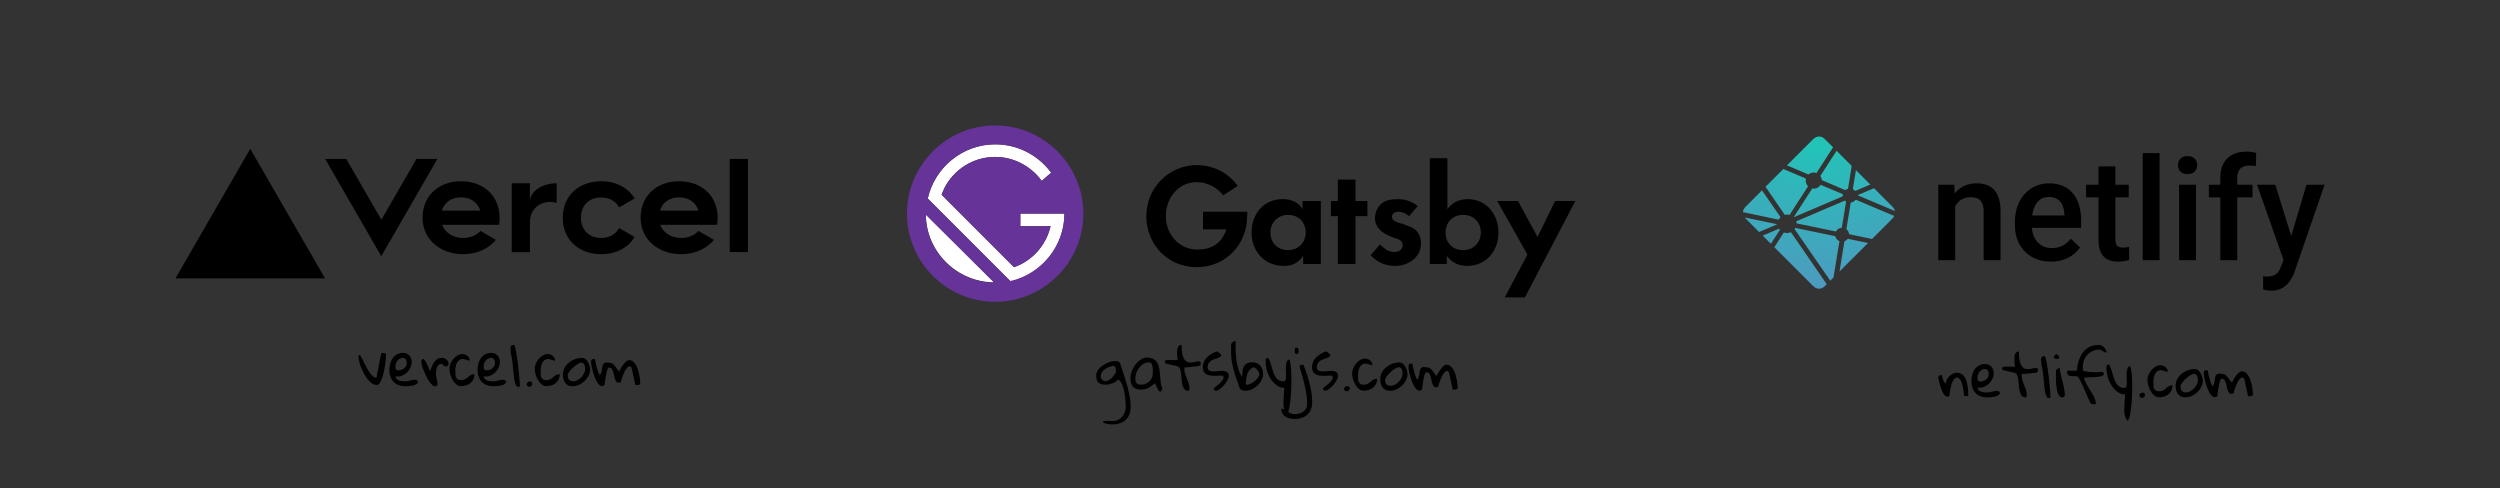<svg fill="currentColor" viewBox="0 0 2048 400" xmlns="http://www.w3.org/2000/svg" xml:space="preserve" style="fill-rule:evenodd;clip-rule:evenodd;stroke-linejoin:round;stroke-miterlimit:2"><rect x="0" y="0" width="2048" height="400" fill="#333333" stroke="none"/><path d="M293.656 291.871c.219-.75.477-1.094.774-1.031.297.062.664.421 1.101 1.078.438.656.93 1.531 1.477 2.625a731.224 731.224 0 0 1 1.758 3.539 85.028 85.028 0 0 0 2.039 3.867 35.737 35.737 0 0 0 2.297 3.609c.796 1.094 1.64 2 2.531 2.719.89.719 1.805 1.141 2.742 1.266l3.75-19.407c.063-.531.305-.835.727-.914a6.816 6.816 0 0 1 1.242-.117c1.406 0 2.109.656 2.109 1.969 0 .687-.062 1.781-.187 3.281a69.163 69.163 0 0 1-.61 4.946c-.281 1.796-.625 3.64-1.031 5.531-.406 1.89-.891 3.617-1.453 5.179-.563 1.563-1.211 2.844-1.945 3.844-.735 1-1.539 1.5-2.414 1.5-1.282 0-2.547-.429-3.797-1.289-1.25-.859-2.43-1.984-3.539-3.375a30.716 30.716 0 0 1-3.047-4.664 46.465 46.465 0 0 1-2.391-5.18 37.834 37.834 0 0 1-1.57-4.992c-.375-1.594-.563-2.922-.563-3.984ZM319.016 303.261c0-1.687.203-3.375.609-5.062.406-1.688 1.055-3.203 1.945-4.547a10.573 10.573 0 0 1 3.469-3.281c1.422-.844 3.149-1.266 5.18-1.266 1.156 0 2.172.211 3.047.633a6.741 6.741 0 0 1 2.203 1.664 6.868 6.868 0 0 1 1.336 2.414c.297.922.445 1.883.445 2.883 0 1.594-.367 3.141-1.102 4.641a13.32 13.32 0 0 1-2.953 3.961c-1.234 1.14-2.648 2-4.242 2.578a9.097 9.097 0 0 1-4.875.398c.031.906.336 1.633.914 2.18a5.704 5.704 0 0 0 2.086 1.242c.813.281 1.656.461 2.531.539.875.078 1.657.117 2.344.117.719 0 1.391-.062 2.016-.187s1.25-.266 1.875-.422a37.604 37.604 0 0 1 1.898-.422c.641-.125 1.32-.188 2.039-.188.281 0 .563.016.844.047.281.032.547.102.797.211.25.11.453.282.609.516.156.234.235.523.235.867 0 .594-.219 1.086-.657 1.477-.437.39-.992.726-1.664 1.007-.672.282-1.414.493-2.226.633-.813.141-1.602.25-2.367.328-.766.079-1.469.125-2.11.141a61.62 61.62 0 0 1-1.43.023c-2 0-3.796-.32-5.39-.96-1.594-.641-2.938-1.532-4.031-2.672-1.094-1.141-1.93-2.516-2.508-4.125-.578-1.61-.867-3.399-.867-5.368Zm4.968-3.046c0 1.093.149 1.89.446 2.39.297.5 1.023.75 2.179.75.813 0 1.61-.148 2.391-.445a7.499 7.499 0 0 0 2.133-1.242 6.083 6.083 0 0 0 1.523-1.875c.375-.719.563-1.5.563-2.344 0-.469-.039-.953-.117-1.453a3.872 3.872 0 0 0-.493-1.383 3.19 3.19 0 0 0-.961-1.031c-.39-.266-.898-.399-1.523-.399-.938 0-1.789.211-2.555.633a6.376 6.376 0 0 0-1.945 1.641 7.476 7.476 0 0 0-1.219 2.25 7.759 7.759 0 0 0-.422 2.508ZM345.172 296.605c0-.281.015-.57.047-.867.031-.297.093-.562.187-.797.094-.234.242-.43.446-.586.203-.156.492-.234.867-.234.312 0 .664.242 1.054.726.391.485.789 1.094 1.196 1.829.406.734.804 1.539 1.195 2.414.391.875.734 1.679 1.031 2.414.297.734.539 1.367.727 1.898.187.531.297.813.328.844.406-1.094.859-2.281 1.359-3.563a19.013 19.013 0 0 1 1.852-3.586 10.915 10.915 0 0 1 2.625-2.789c1.016-.75 2.258-1.125 3.726-1.125.75 0 1.461.118 2.133.352a5.328 5.328 0 0 1 1.782 1.031 5.28 5.28 0 0 1 1.242 1.617c.312.625.469 1.344.469 2.157 0 .687-.274 1.171-.821 1.453-.547.281-1.164.422-1.851.422h-.469l-2.016-2.016c-.062 0-.109-.016-.14-.047a.532.532 0 0 1-.164-.023.51.51 0 0 0-.164-.024c-1.094 0-1.946.305-2.555.914-.61.61-1.07 1.36-1.383 2.25a11.088 11.088 0 0 0-.586 2.813 34.353 34.353 0 0 0-.117 2.695c0 .625.062 1.258.187 1.899.125.64.266 1.265.422 1.875.156.609.297 1.234.422 1.875.125.64.188 1.304.188 1.992 0 1.312-.704 1.968-2.11 1.968-.781 0-1.594-.414-2.437-1.242-.844-.828-1.68-1.883-2.508-3.164a39.782 39.782 0 0 1-2.367-4.242 57.968 57.968 0 0 1-1.969-4.523 43.973 43.973 0 0 1-1.336-3.985c-.328-1.187-.492-2.062-.492-2.625ZM368.188 302.183c0-1.312.289-2.687.867-4.125a14.724 14.724 0 0 1 2.32-3.914 13.575 13.575 0 0 1 3.352-2.929c1.265-.782 2.601-1.172 4.007-1.172.719 0 1.438.125 2.157.375.718.25 1.367.609 1.945 1.078a5.637 5.637 0 0 1 1.406 1.687c.36.657.539 1.391.539 2.203-.562 0-1.07-.062-1.523-.187a13.323 13.323 0 0 1-1.336-.445 15.83 15.83 0 0 0-1.289-.446 4.853 4.853 0 0 0-1.383-.187c-1.281 0-2.32.32-3.117.961a6.903 6.903 0 0 0-1.899 2.414 11.002 11.002 0 0 0-.961 3.117 20.52 20.52 0 0 0-.257 3.117c0 .156.007.453.023.891l.094 2.765c.015.438.039.735.07.891.344.75.68 1.328 1.008 1.734.328.407.68.711 1.055.915.375.203.781.328 1.218.375.438.046.954.07 1.547.07.813 0 1.524-.125 2.133-.375a10.41 10.41 0 0 0 1.711-.891 11.957 11.957 0 0 0 1.5-1.148c.469-.422.961-.813 1.477-1.172a7.93 7.93 0 0 1 1.687-.891c.609-.234 1.305-.351 2.086-.351 0 1.531-.273 2.89-.82 4.078a8.842 8.842 0 0 1-2.297 3.047c-.985.843-2.141 1.492-3.469 1.945-1.328.453-2.773.68-4.336.68-1.469 0-2.789-.5-3.961-1.5-1.172-1-2.172-2.227-3-3.68a19.531 19.531 0 0 1-1.898-4.617c-.438-1.625-.656-3.063-.656-4.313ZM391.25 303.261c0-1.687.203-3.375.609-5.062.407-1.688 1.055-3.203 1.946-4.547a10.57 10.57 0 0 1 3.468-3.281c1.422-.844 3.149-1.266 5.18-1.266 1.156 0 2.172.211 3.047.633a6.741 6.741 0 0 1 2.203 1.664 6.868 6.868 0 0 1 1.336 2.414c.297.922.445 1.883.445 2.883 0 1.594-.367 3.141-1.101 4.641a13.353 13.353 0 0 1-2.953 3.961c-1.235 1.14-2.649 2-4.243 2.578a9.095 9.095 0 0 1-4.875.398c.032.906.336 1.633.915 2.18a5.7 5.7 0 0 0 2.085 1.242c.813.281 1.657.461 2.532.539.875.078 1.656.117 2.343.117.719 0 1.391-.062 2.016-.187s1.25-.266 1.875-.422a37.4 37.4 0 0 1 1.899-.422c.64-.125 1.32-.188 2.039-.188.281 0 .562.016.843.047.282.032.547.102.797.211.25.11.453.282.61.516.156.234.234.523.234.867 0 .594-.219 1.086-.656 1.477-.438.39-.992.726-1.664 1.007-.672.282-1.414.493-2.227.633-.812.141-1.601.25-2.367.328a27.3 27.3 0 0 1-2.109.141c-.641.016-1.118.023-1.43.023-2 0-3.797-.32-5.391-.96-1.594-.641-2.937-1.532-4.031-2.672-1.094-1.141-1.93-2.516-2.508-4.125-.578-1.61-.867-3.399-.867-5.368Zm4.969-3.046c0 1.093.148 1.89.445 2.39.297.5 1.023.75 2.18.75.812 0 1.609-.148 2.39-.445a7.472 7.472 0 0 0 2.133-1.242 6.072 6.072 0 0 0 1.524-1.875c.375-.719.562-1.5.562-2.344 0-.469-.039-.953-.117-1.453a3.852 3.852 0 0 0-.492-1.383 3.2 3.2 0 0 0-.961-1.031c-.391-.266-.899-.399-1.524-.399-.937 0-1.789.211-2.554.633a6.38 6.38 0 0 0-1.946 1.641 7.474 7.474 0 0 0-1.218 2.25 7.732 7.732 0 0 0-.422 2.508ZM418.531 289.761c0-.906-.062-1.789-.187-2.648-.125-.859-.156-1.625-.094-2.297.063-.672.305-1.211.727-1.617.421-.406 1.195-.609 2.32-.609.344.718.68 1.812 1.008 3.281.328 1.469.648 3.156.961 5.062.312 1.907.609 3.977.89 6.211.282 2.235.539 4.477.774 6.727.234 2.25.437 4.461.609 6.633.172 2.172.305 4.148.399 5.929-1.032.688-1.86.735-2.485.141-.625-.594-1.14-1.602-1.547-3.023-.406-1.422-.718-3.157-.937-5.204-.219-2.046-.43-4.171-.633-6.375a167.55 167.55 0 0 0-.727-6.515c-.281-2.141-.64-4.039-1.078-5.696ZM433.953 312.496c1.406 0 2.109.734 2.109 2.203-.343.906-.781 1.508-1.312 1.805-.531.297-1.023.406-1.477.328-.453-.078-.859-.305-1.218-.68-.36-.375-.555-.797-.586-1.266-.031-.468.14-.929.515-1.382.375-.453 1.032-.789 1.969-1.008ZM438.078 302.183c0-1.312.289-2.687.867-4.125a14.727 14.727 0 0 1 2.321-3.914 13.57 13.57 0 0 1 3.351-2.929c1.266-.782 2.602-1.172 4.008-1.172.719 0 1.437.125 2.156.375.719.25 1.367.609 1.946 1.078a5.652 5.652 0 0 1 1.406 1.687c.359.657.539 1.391.539 2.203-.563 0-1.07-.062-1.524-.187a13.408 13.408 0 0 1-1.336-.445 15.699 15.699 0 0 0-1.289-.446 4.841 4.841 0 0 0-1.382-.187c-1.282 0-2.321.32-3.118.961a6.912 6.912 0 0 0-1.898 2.414 10.97 10.97 0 0 0-.961 3.117 20.4 20.4 0 0 0-.258 3.117c0 .156.008.453.024.891l.093 2.765c.016.438.039.735.071.891.343.75.679 1.328 1.008 1.734.328.407.679.711 1.054.915.375.203.781.328 1.219.375.437.046.953.07 1.547.07.812 0 1.523-.125 2.133-.375a10.45 10.45 0 0 0 1.711-.891 11.957 11.957 0 0 0 1.5-1.148c.468-.422.961-.813 1.476-1.172a7.937 7.937 0 0 1 1.688-.891c.609-.234 1.304-.351 2.086-.351 0 1.531-.274 2.89-.821 4.078a8.83 8.83 0 0 1-2.297 3.047c-.984.843-2.14 1.492-3.468 1.945-1.328.453-2.774.68-4.336.68-1.469 0-2.789-.5-3.961-1.5-1.172-1-2.172-2.227-3-3.68a19.576 19.576 0 0 1-1.899-4.617c-.437-1.625-.656-3.063-.656-4.313ZM461.141 306.777c0-1.937.453-3.742 1.359-5.414a14.226 14.226 0 0 1 3.586-4.312 17.544 17.544 0 0 1 5.016-2.836 16.163 16.163 0 0 1 5.648-1.032c1.062 0 2.008.344 2.836 1.032a9.078 9.078 0 0 1 2.086 2.507c.562.985.992 2.024 1.289 3.118.297 1.093.445 2.046.445 2.859 0 1.75-.422 3.445-1.265 5.086a15.98 15.98 0 0 1-3.282 4.359 17 17 0 0 1-4.547 3.071c-1.687.781-3.375 1.171-5.062 1.171-1.5 0-2.766-.257-3.797-.773-1.031-.516-1.859-1.203-2.484-2.062-.625-.86-1.086-1.875-1.383-3.047a15.122 15.122 0 0 1-.445-3.727Zm3.984.469c0 .812.07 1.523.211 2.133a3.78 3.78 0 0 0 .75 1.57c.359.437.836.773 1.43 1.008.593.234 1.328.351 2.203.351 1.156 0 2.312-.32 3.468-.961a12.634 12.634 0 0 0 3.118-2.437 12.664 12.664 0 0 0 2.226-3.258c.563-1.187.844-2.344.844-3.469 0-.5-.047-1.047-.141-1.64a6.672 6.672 0 0 0-.468-1.641 3.45 3.45 0 0 0-.938-1.266c-.406-.343-.922-.515-1.547-.515-.562 0-1.226.187-1.992.562-.766.375-1.562.86-2.391 1.453a23.842 23.842 0 0 0-2.437 2.016 32.54 32.54 0 0 0-2.18 2.25c-.656.75-1.179 1.469-1.57 2.156-.391.688-.586 1.25-.586 1.688ZM484.203 296.605c0-.781.133-1.39.399-1.828.265-.437.835-.656 1.71-.656l1.032.047c.219.968.445 2.023.679 3.164.235 1.14.508 2.289.821 3.445a51.094 51.094 0 0 0 1.054 3.422 15.272 15.272 0 0 0 1.43 3.047 5.272 5.272 0 0 0 1.219-2.11c.25-.812.437-1.632.562-2.46a292.5 292.5 0 0 0 .352-2.391c.109-.766.336-1.422.68-1.969.343-.547.851-.945 1.523-1.195.672-.25 1.602-.25 2.789 0 1.313 0 2.36.242 3.141.726a7.835 7.835 0 0 1 2.039 1.829c.578.734 1.14 1.515 1.687 2.343a9.362 9.362 0 0 0 2.086 2.227l.703-1.524c.282-.609.633-1.25 1.055-1.921.422-.672.875-1.344 1.359-2.016.485-.672.993-1.281 1.524-1.828a9.23 9.23 0 0 1 1.641-1.36c.562-.359 1.109-.539 1.64-.539 1.281 0 2.391.399 3.328 1.196.938.797 1.742 1.797 2.414 3 .672 1.203 1.227 2.547 1.664 4.031a41.246 41.246 0 0 1 1.032 4.289c.25 1.375.429 2.633.539 3.773.109 1.141.164 1.961.164 2.461 0 .407-.094.719-.281.938a1.734 1.734 0 0 1-.704.492c-.281.109-.586.18-.914.211a9.754 9.754 0 0 1-.914.047c-.062 0-.156-.008-.281-.024a5.677 5.677 0 0 1-.422-.07 14.786 14.786 0 0 1-.515-.141l-3.047-14.015c0-.094-.125-.274-.375-.539-.25-.266-.438-.43-.563-.492a.521.521 0 0 1-.234-.047.32.32 0 0 1-.141-.024.214.214 0 0 0-.094-.023c-.656 0-1.273.265-1.851.797-.578.531-1.117 1.203-1.617 2.015-.5.813-.969 1.719-1.407 2.719-.437 1-.828 1.992-1.171 2.977-.344.984-.649 1.89-.915 2.718a65.072 65.072 0 0 1-.632 1.899c-.125.062-.375.117-.75.164a7.52 7.52 0 0 1-.75.07c-.875 0-1.547-.304-2.016-.914-.469-.609-.852-1.367-1.148-2.273a23.63 23.63 0 0 1-.75-2.977 23.918 23.918 0 0 0-.75-2.976c-.297-.907-.704-1.664-1.219-2.274-.516-.609-1.242-.914-2.18-.914-.344 0-.672.344-.984 1.031-.313.688-.594 1.555-.844 2.602a63.68 63.68 0 0 0-.703 3.375 72.816 72.816 0 0 0-.539 3.375 58.92 58.92 0 0 0-.305 2.648 422.24 422.24 0 0 1-.094 1.078c-.062.094-.187.196-.375.305-.187.11-.382.227-.586.352a2.672 2.672 0 0 1-.609.281 1.746 1.746 0 0 1-.445.094c-.875 0-1.719-.399-2.531-1.196-.813-.796-1.555-1.828-2.227-3.093a31.629 31.629 0 0 1-1.828-4.196 50.544 50.544 0 0 1-1.383-4.5 51.013 51.013 0 0 1-.867-3.984c-.203-1.188-.305-2.094-.305-2.719ZM377.686 148.501c-18.291 0-31.501 11.96-31.501 29.86s14.851 29.86 33.142 29.86c11.1 0 20.793-4.378 26.89-11.725l-12.663-7.348c-3.361 3.674-8.442 5.784-14.148 5.784-7.973 0-14.696-4.142-17.197-10.787h46.509c.391-1.875.547-3.752.547-5.784-.078-17.978-13.21-29.86-31.579-29.86Zm-15.712 23.998c2.111-6.644 7.739-10.787 15.712-10.787s13.601 4.143 15.711 10.787h-31.423Zm194.323-23.998c-18.291 0-31.501 11.96-31.501 29.86s14.851 29.86 33.142 29.86c11.1 0 20.793-4.378 26.89-11.725l-12.663-7.348c-3.362 3.674-8.442 5.784-14.149 5.784-7.973 0-14.695-4.142-17.196-10.787h46.509c.391-1.875.547-3.752.547-5.784 0-17.978-13.21-29.86-31.579-29.86Zm-15.634 23.998c2.111-6.644 7.739-10.787 15.712-10.787s13.601 4.143 15.711 10.787h-31.423Zm-64.722 5.862c0 9.927 6.488 16.572 16.572 16.572 6.8 0 11.959-3.127 14.617-8.13l12.741 7.348c-5.237 8.754-15.164 14.07-27.358 14.07-18.369 0-31.501-11.96-31.501-29.86s13.21-29.859 31.501-29.859c12.194 0 22.043 5.315 27.358 14.07l-12.741 7.347c-2.658-5.081-7.739-8.129-14.617-8.129-10.084-.078-16.572 6.566-16.572 16.571Zm136.792-48.151v76.291h-14.93v-76.29h14.93Zm-407.717-8.286 61.282 106.15H143.733l61.283-106.15Zm153.285 8.286-45.962 79.651-45.962-79.652h17.274l28.766 49.793 28.765-49.793h17.119Zm97.708 19.933v16.102c-1.642-.469-3.439-.781-5.315-.781-9.615 0-16.572 6.644-16.572 16.571v24.544h-14.93v-56.436h14.93v15.243c0-8.442 9.771-15.243 21.887-15.243Z" style="fill-rule:nonzero"/><g><path d="M911.037 344.984c1.75 0 3.314-.321 4.689-.962a10.25 10.25 0 0 0 3.494-2.626 12.123 12.123 0 0 0 2.204-3.798 12.9 12.9 0 0 0 .774-4.432c0-.781-.04-1.813-.118-3.095a98.177 98.177 0 0 0-.351-4.173 55.611 55.611 0 0 0-.68-4.596 39.266 39.266 0 0 0-1.102-4.432c-.438-1.391-.977-2.61-1.618-3.657-.641-1.048-1.384-1.79-2.228-2.228a41.175 41.175 0 0 1-2.391 1.712c-.782.516-1.595.946-2.439 1.289a16.48 16.48 0 0 1-2.626.821c-.907.203-1.876.305-2.907.305-1.345 0-2.494-.125-3.447-.375-.954-.25-1.751-.672-2.392-1.266s-1.117-1.376-1.43-2.345c-.313-.969-.469-2.189-.469-3.658 0-1.032.25-2.04.75-3.025a11.509 11.509 0 0 1 1.993-2.766 18.265 18.265 0 0 1 2.814-2.369 24.037 24.037 0 0 1 3.236-1.875 18.341 18.341 0 0 1 3.282-1.22c1.079-.281 2.04-.422 2.884-.422.813 0 1.485.024 2.017.071.531.047.985.172 1.36.375.375.203.695.516.961.938.266.422.524.992.774 1.711a236.507 236.507 0 0 0 2.485 7.879 201.873 201.873 0 0 1 2.673 8.675c.844 2.97 1.556 5.964 2.134 8.98.578 3.017.867 5.933.867 8.746 0 2.501-.351 4.619-1.055 6.354-.703 1.736-1.625 3.158-2.766 4.268a12.11 12.11 0 0 1-3.893 2.556 16.68 16.68 0 0 1-4.384 1.149c-1.47.171-2.892.211-4.268.117-1.375-.094-2.563-.274-3.564-.54-1-.265-1.758-.57-2.274-.914-.516-.344-.641-.633-.375-.867.266-.235.977-.399 2.133-.493 1.157-.094 2.908-.031 5.253.188Zm.656-45.253c-2.313.5-4.181 1.195-5.604 2.086-1.422.891-2.485 1.845-3.189 2.861-.703 1.016-1.086 2.032-1.148 3.048-.063 1.016.125 1.884.562 2.603.438.719 1.071 1.258 1.9 1.618.828.359 1.774.375 2.837.046 1.063-.328 2.196-1.039 3.399-2.133 1.204-1.094 2.416-2.72 3.635-4.877 0-.532.008-1.11.023-1.735a6.553 6.553 0 0 0-.164-1.712 2.67 2.67 0 0 0-.703-1.29c-.344-.344-.86-.515-1.548-.515ZM946.254 313.986a94.682 94.682 0 0 0-3.071 2.181 20.47 20.47 0 0 1-2.509 1.618c-.813.438-1.68.766-2.603.985-.922.219-2.055.328-3.4.328-2.907 0-5.064-.774-6.471-2.321-1.407-1.548-2.11-3.854-2.11-6.917 0-1.188.156-2.423.469-3.705a19.326 19.326 0 0 1 1.383-3.822 22.44 22.44 0 0 1 2.181-3.611 16.954 16.954 0 0 1 2.86-3.024 14.028 14.028 0 0 1 3.4-2.087 9.6 9.6 0 0 1 3.822-.774c2.251.219 4.017.774 5.299 1.665a8.555 8.555 0 0 1 2.908 3.423c.656 1.391 1.109 2.939 1.36 4.643.25 1.703.445 3.462.586 5.275.14 1.814.32 3.627.539 5.44.219 1.813.672 3.486 1.36 5.018-.407 1.031-.789 1.758-1.149 2.18-.36.422-.758.493-1.196.211-.437-.281-.946-.969-1.524-2.063-.578-1.094-1.289-2.642-2.134-4.643Zm-16.178-4.032c0 1.782.336 3.087 1.008 3.915.672.829 1.868 1.243 3.587 1.243 1.282 0 2.509-.227 3.682-.68a9.71 9.71 0 0 0 3.071-1.876 9.11 9.11 0 0 0 2.111-2.884c.531-1.125.797-2.376.797-3.751 0-.563.015-1.353.047-2.369a16.343 16.343 0 0 0-.188-3.024c-.156-1.001-.453-1.868-.891-2.603-.438-.735-1.094-1.102-1.969-1.102a8.56 8.56 0 0 0-4.502 1.243 12.965 12.965 0 0 0-3.564 3.165 15.416 15.416 0 0 0-2.345 4.244c-.563 1.548-.844 3.04-.844 4.479ZM954.18 296.401c0-.094.015-.172.046-.234 0-.063.016-.141.047-.235.125-.156.313-.359.563-.61.25-.25.407-.375.469-.375h9.426c0-.344-.047-.891-.141-1.641-.094-.75-.18-1.579-.258-2.485a24.237 24.237 0 0 1-.07-2.838c.031-.984.164-1.875.399-2.673.234-.797.609-1.453 1.125-1.969s1.243-.774 2.181-.774c0 3.158.218 5.69.656 7.597.438 1.907 1.024 3.376 1.759 4.408.734 1.032 1.571 1.704 2.508 2.017.938.312 1.9.445 2.885.398a13.709 13.709 0 0 0 2.884-.445c.937-.25 1.774-.422 2.508-.516.735-.094 1.321-.024 1.759.211.438.234.656.789.656 1.665 0 .656-.148 1.125-.445 1.406-.297.282-.868.501-1.712.657-.25.031-.664.086-1.242.164a41 41 0 0 1-1.947.211l-4.595.422c-.719.063-1.376.102-1.97.117-.594.016-1.031.024-1.313.024l-.094 1.547c0 1.376.219 2.712.657 4.01a72.387 72.387 0 0 0 1.43 3.869 75.417 75.417 0 0 1 1.43 3.845c.438 1.282.657 2.61.657 3.986 0 .25-.023.508-.07.774-.047.266-.141.5-.282.703-.14.203-.344.36-.609.469-.266.11-.633.086-1.102-.07-1.188-.313-2.072-.985-2.65-2.017-.578-1.031-1.008-2.258-1.289-3.681a33.373 33.373 0 0 1-.563-4.525 52.495 52.495 0 0 0-.446-4.479c-.203-1.391-.523-2.579-.961-3.564-.438-.984-1.141-1.586-2.11-1.805l-9.051-2.063c-.125 0-.313-.133-.563-.399-.25-.266-.406-.461-.469-.586a.529.529 0 0 1-.047-.235.656.656 0 0 1-.046-.281ZM994.368 317.926c.5-.344 1.102-.79 1.806-1.337a50.915 50.915 0 0 0 2.133-1.758 24.1 24.1 0 0 0 2.017-1.97c.625-.688 1.117-1.352 1.477-1.993.359-.641.539-1.243.539-1.805 0-.563-.281-1.032-.844-1.407-1 0-2.094.039-3.282.117a45.592 45.592 0 0 1-3.564.094 22.554 22.554 0 0 1-3.447-.305c-1.11-.188-2.103-.532-2.978-1.032s-1.571-1.211-2.087-2.133c-.516-.923-.774-2.103-.774-3.541 0-1.688.321-3.212.962-4.572a12.519 12.519 0 0 1 2.556-3.611 19.014 19.014 0 0 1 3.587-2.767 31.351 31.351 0 0 1 4.009-2.04c.813.219 1.564.61 2.251 1.173a10.07 10.07 0 0 1 1.782 1.875 2.765 2.765 0 0 1-1.289 1.595 12.06 12.06 0 0 1-2.204.985c-.829.281-1.696.578-2.603.891a9.81 9.81 0 0 0-2.462 1.242 6.565 6.565 0 0 0-1.852 2.017c-.5.828-.751 1.915-.751 3.259 0 1 .251 1.735.751 2.204.5.469 1.156.789 1.969.961.813.172 1.735.235 2.767.188a76.508 76.508 0 0 0 3.165-.211 43.822 43.822 0 0 1 3.166-.164c1.032-.016 1.954.109 2.767.375.812.266 1.461.695 1.946 1.289.484.594.727 1.47.727 2.627 0 .5-.165 1.141-.493 1.922a18.603 18.603 0 0 1-1.313 2.509 22.32 22.32 0 0 1-1.922 2.65 22.21 22.21 0 0 1-2.298 2.368 14.442 14.442 0 0 1-2.392 1.735c-.797.453-1.54.68-2.227.68-.657 0-1.087-.235-1.29-.704a3.513 3.513 0 0 1-.305-1.406ZM1015.56 318.019c-.969-2.813-1.883-5.447-2.743-7.901-.86-2.454-1.61-4.862-2.251-7.222a65.339 65.339 0 0 1-1.524-7.198c-.375-2.439-.563-5.049-.563-7.832 0-.219.008-.617.024-1.196.015-.578.023-1.18.023-1.805s.008-1.227.024-1.805c.015-.579.023-.977.023-1.196.282-.626.774-1.204 1.477-1.735.704-.532 1.415-.798 2.134-.798 0 2.314.031 4.776.094 7.386.062 2.611.258 5.213.586 7.808.328 2.595.86 5.135 1.594 7.621.735 2.485 1.775 4.759 3.119 6.823.031-.751.062-1.579.094-2.486.031-.906.117-1.813.258-2.72.14-.906.367-1.782.68-2.626a6.68 6.68 0 0 1 1.383-2.251c.61-.656 1.407-1.172 2.392-1.547.984-.375 2.227-.547 3.728-.516 1.344 0 2.555.25 3.634.75a7.91 7.91 0 0 1 2.72 2.04 9.105 9.105 0 0 1 1.688 3.002c.391 1.141.586 2.352.586 3.634 0 1.719-.422 3.408-1.266 5.064a16.214 16.214 0 0 1-3.353 4.455 17.44 17.44 0 0 1-4.666 3.166c-1.719.797-3.47 1.196-5.252 1.196a7.187 7.187 0 0 1-2.626-.493 4.195 4.195 0 0 1-2.017-1.618Zm11.114-17.116c-.625.344-1.281.75-1.969 1.219-.688.469-1.321 1.196-1.899 2.181-.579.985-1.071 2.321-1.478 4.009-.406 1.688-.656 3.924-.75 6.706l1.032.094c.844 0 1.805-.266 2.884-.797a18.772 18.772 0 0 0 3.142-1.97 14.894 14.894 0 0 0 2.649-2.603c.751-.953 1.204-1.867 1.36-2.743.094-.531-.015-1.141-.328-1.829a9.362 9.362 0 0 0-1.243-1.993 8.648 8.648 0 0 0-1.688-1.618c-.61-.437-1.18-.656-1.712-.656ZM1036.81 295.791c0-.281.007-.57.023-.867.016-.297.078-.579.188-.844.109-.266.265-.469.469-.61.203-.141.508-.211.914-.211h.281a.782.782 0 0 0 .235.047c.594.813 1.11 1.852 1.547 3.118.438 1.267.86 2.611 1.267 4.033.406 1.423.844 2.861 1.313 4.315.469 1.453 1.078 2.759 1.829 3.915.75 1.157 1.672 2.079 2.766 2.767 1.095.688 2.454.985 4.08.891.719 0 1.188-.391 1.407-1.172.219-.782.336-1.782.352-3.001a62.11 62.11 0 0 0-.094-4.033 37.644 37.644 0 0 1 0-4.197c.078-1.329.313-2.494.703-3.494.391-1.001 1.071-1.673 2.04-2.017.407.813.743 2.087 1.008 3.822.266 1.735.462 3.736.587 6.003.125 2.266.187 4.721.187 7.362 0 2.642-.062 5.268-.187 7.879-.125 2.61-.313 5.119-.563 7.526-.25 2.407-.532 4.518-.844 6.331-.313 1.813-.68 3.243-1.102 4.291-.422 1.047-.868 1.493-1.337 1.336-.656-.625-1.164-1.438-1.524-2.438-.359-1.001-.609-2.111-.75-3.33a27.97 27.97 0 0 1-.164-3.869c.031-1.36.086-2.727.164-4.103.078-1.375.172-2.72.281-4.033.11-1.313.164-2.516.164-3.611-1.125.094-2.274-.078-3.446-.516-1.173-.437-2.322-1.117-3.447-2.039-1.126-.923-2.196-2.04-3.212-3.353-1.016-1.313-1.907-2.798-2.673-4.455a27.105 27.105 0 0 1-1.806-5.37c-.437-1.922-.656-3.947-.656-6.073Z" style="fill-rule:nonzero"/><path d="M1049.61 334.808c.906 0 1.735.234 2.485.703.751.469 1.54.977 2.368 1.524a23.402 23.402 0 0 0 2.697 1.524c.969.469 2.094.704 3.376.704a14.38 14.38 0 0 0 3.752-.493 10.49 10.49 0 0 0 3.282-1.5 7.606 7.606 0 0 0 2.345-2.627c.594-1.078.891-2.352.891-3.821a51.59 51.59 0 0 0-.586-7.597 97.78 97.78 0 0 0-1.501-7.855 163.544 163.544 0 0 0-1.969-7.621c-.704-2.469-1.352-4.752-1.946-6.846 0-.031-.016-.11-.047-.235a1.448 1.448 0 0 1-.047-.234c0-.625.219-1.055.656-1.29a2.941 2.941 0 0 1 1.407-.351l1.032.093a150.289 150.289 0 0 1 2.743 7.48c.86 2.548 1.618 5.135 2.275 7.761a77.557 77.557 0 0 1 1.547 7.902c.375 2.642.563 5.26.563 7.855 0 2.032-.352 3.876-1.055 5.533-.704 1.657-1.681 3.064-2.931 4.221-1.251 1.156-2.743 2.047-4.479 2.673-1.735.625-3.618.938-5.65.938a18.33 18.33 0 0 1-4.01-.446 11.883 11.883 0 0 1-3.611-1.43 7.678 7.678 0 0 1-2.602-2.603c-.657-1.078-.985-2.399-.985-3.962Zm11.02-47.458v-.562c0-.282.031-.571.094-.868.062-.297.172-.555.328-.774.156-.219.391-.328.704-.328.531 0 .937.07 1.219.211.281.141.484.313.609.516s.204.453.235.75.047.633.047 1.008c0 .251-.016.532-.047.845a4.087 4.087 0 0 1-.188.891c-.093.281-.25.508-.469.68-.218.171-.515.257-.891.257-.375 0-.672-.086-.891-.257a1.62 1.62 0 0 1-.492-.634 2.787 2.787 0 0 1-.211-.844 9.032 9.032 0 0 1-.047-.891ZM1083.84 317.926c.5-.344 1.102-.79 1.805-1.337a50.29 50.29 0 0 0 2.134-1.758 24.087 24.087 0 0 0 2.016-1.97c.626-.688 1.118-1.352 1.478-1.993.359-.641.539-1.243.539-1.805 0-.563-.281-1.032-.844-1.407-1.001 0-2.095.039-3.283.117a45.592 45.592 0 0 1-3.564.094 22.554 22.554 0 0 1-3.447-.305c-1.109-.188-2.102-.532-2.977-1.032-.876-.5-1.571-1.211-2.087-2.133-.516-.923-.774-2.103-.774-3.541 0-1.688.321-3.212.961-4.572a12.519 12.519 0 0 1 2.556-3.611 19.053 19.053 0 0 1 3.588-2.767 31.286 31.286 0 0 1 4.009-2.04c.813.219 1.563.61 2.251 1.173a10.07 10.07 0 0 1 1.782 1.875 2.77 2.77 0 0 1-1.29 1.595 12 12 0 0 1-2.204.985c-.828.281-1.696.578-2.602.891a9.793 9.793 0 0 0-2.462 1.242 6.58 6.58 0 0 0-1.853 2.017c-.5.828-.75 1.915-.75 3.259 0 1 .25 1.735.75 2.204.501.469 1.157.789 1.97.961.813.172 1.735.235 2.767.188a76.624 76.624 0 0 0 3.165-.211 43.822 43.822 0 0 1 3.166-.164c1.031-.016 1.953.109 2.766.375s1.462.695 1.946 1.289c.485.594.727 1.47.727 2.627 0 .5-.164 1.141-.492 1.922a18.603 18.603 0 0 1-1.313 2.509 22.219 22.219 0 0 1-1.923 2.65c-.734.875-1.5 1.664-2.298 2.368a14.395 14.395 0 0 1-2.391 1.735c-.797.453-1.54.68-2.228.68-.656 0-1.086-.235-1.289-.704a3.496 3.496 0 0 1-.305-1.406ZM1103.54 316.237c1.406 0 2.11.735 2.11 2.204-.344.907-.782 1.509-1.313 1.806-.532.297-1.024.406-1.477.328-.454-.078-.86-.305-1.22-.68-.359-.375-.555-.797-.586-1.266-.031-.469.141-.93.516-1.383.375-.454 1.032-.79 1.97-1.009ZM1107.66 305.921c0-1.313.289-2.689.868-4.127a14.739 14.739 0 0 1 2.321-3.916 13.608 13.608 0 0 1 3.353-2.931c1.266-.781 2.603-1.172 4.009-1.172.72 0 1.439.125 2.158.375a6.41 6.41 0 0 1 1.946 1.079 5.646 5.646 0 0 1 1.407 1.688c.359.656.539 1.391.539 2.204a5.729 5.729 0 0 1-1.524-.188 13.34 13.34 0 0 1-1.337-.445 15.699 15.699 0 0 0-1.289-.446 4.855 4.855 0 0 0-1.384-.187c-1.281 0-2.321.32-3.118.961a6.916 6.916 0 0 0-1.899 2.415c-.469.969-.79 2.009-.962 3.119a20.412 20.412 0 0 0-.258 3.118c0 .156.008.453.024.891l.094 2.767c.015.438.039.735.07.891.344.75.68 1.329 1.008 1.735.328.406.68.711 1.055.914.375.204.782.329 1.22.376.437.046.953.07 1.547.07.813 0 1.524-.125 2.134-.375a10.41 10.41 0 0 0 1.711-.891 11.902 11.902 0 0 0 1.501-1.149 15.26 15.26 0 0 1 1.477-1.173 7.961 7.961 0 0 1 1.688-.891c.61-.234 1.306-.351 2.087-.351 0 1.532-.273 2.892-.82 4.08a8.84 8.84 0 0 1-2.298 3.048c-.985.844-2.142 1.493-3.47 1.946-1.329.453-2.775.68-4.338.68-1.47 0-2.79-.5-3.963-1.501-1.172-1-2.173-2.227-3.001-3.681a19.549 19.549 0 0 1-1.899-4.619c-.438-1.626-.657-3.064-.657-4.314ZM1130.74 310.516c0-1.938.454-3.743 1.36-5.416a14.228 14.228 0 0 1 3.588-4.314 17.566 17.566 0 0 1 5.017-2.837 16.183 16.183 0 0 1 5.651-1.032c1.063 0 2.009.344 2.837 1.032a9.069 9.069 0 0 1 2.087 2.508c.563.985.993 2.025 1.29 3.119.297 1.094.445 2.048.445 2.86 0 1.751-.422 3.447-1.266 5.088a15.978 15.978 0 0 1-3.283 4.362 16.998 16.998 0 0 1-4.548 3.071c-1.689.782-3.377 1.173-5.065 1.173-1.501 0-2.767-.258-3.798-.774-1.032-.516-1.861-1.204-2.486-2.063-.625-.86-1.086-1.876-1.383-3.049a15.13 15.13 0 0 1-.446-3.728Zm3.986.469c0 .813.071 1.524.211 2.134.141.61.391 1.133.751 1.571.359.438.836.774 1.43 1.008.594.235 1.329.352 2.204.352 1.157 0 2.313-.321 3.47-.962a12.638 12.638 0 0 0 3.119-2.438 12.715 12.715 0 0 0 2.227-3.259c.563-1.188.844-2.345.844-3.47 0-.501-.047-1.048-.14-1.642a6.717 6.717 0 0 0-.469-1.641 3.45 3.45 0 0 0-.938-1.266c-.407-.344-.923-.516-1.548-.516-.562 0-1.227.188-1.993.563-.766.375-1.563.859-2.391 1.453a23.765 23.765 0 0 0-2.439 2.017 32.57 32.57 0 0 0-2.181 2.251c-.656.75-1.18 1.469-1.57 2.157-.391.688-.587 1.251-.587 1.688ZM1153.81 300.34c0-.781.133-1.391.399-1.829.266-.437.836-.656 1.712-.656l1.031.047c.219.969.446 2.024.68 3.165.235 1.141.508 2.29.821 3.447a51.129 51.129 0 0 0 1.055 3.423 15.255 15.255 0 0 0 1.43 3.048 5.274 5.274 0 0 0 1.22-2.11c.25-.813.437-1.634.562-2.462.125-.828.243-1.626.352-2.392.109-.766.336-1.422.68-1.969.344-.547.852-.946 1.524-1.196s1.602-.25 2.79 0c1.313 0 2.361.242 3.142.727a7.806 7.806 0 0 1 2.04 1.829 34.387 34.387 0 0 1 1.688 2.344 9.35 9.35 0 0 0 2.087 2.228l.704-1.524c.281-.61.633-1.251 1.055-1.923a37.75 37.75 0 0 1 1.36-2.016c.484-.672.992-1.282 1.524-1.829a9.188 9.188 0 0 1 1.641-1.36c.563-.36 1.11-.539 1.641-.539 1.282 0 2.392.398 3.33 1.195.938.798 1.743 1.798 2.415 3.002.672 1.203 1.227 2.548 1.665 4.033a41.567 41.567 0 0 1 1.031 4.29c.25 1.376.43 2.634.54 3.775.109 1.142.164 1.962.164 2.462 0 .407-.094.719-.282.938a1.743 1.743 0 0 1-.703.493 3.44 3.44 0 0 1-.914.211 9.808 9.808 0 0 1-.915.047c-.062 0-.156-.008-.281-.024a5.677 5.677 0 0 1-.422-.07 15.359 15.359 0 0 1-.516-.141l-3.048-14.021c0-.094-.125-.274-.375-.54-.251-.265-.438-.429-.563-.492a.529.529 0 0 1-.235-.047.335.335 0 0 1-.14-.023.208.208 0 0 0-.094-.024c-.657 0-1.274.266-1.852.797-.579.532-1.118 1.204-1.618 2.017a21.964 21.964 0 0 0-1.407 2.72c-.438 1-.829 1.993-1.173 2.978-.343.984-.648 1.891-.914 2.719a67.935 67.935 0 0 1-.633 1.9c-.125.062-.375.117-.75.164-.376.047-.626.07-.751.07-.875 0-1.547-.305-2.016-.914-.469-.61-.852-1.368-1.149-2.275a23.587 23.587 0 0 1-.75-2.977 23.728 23.728 0 0 0-.751-2.978c-.297-.907-.703-1.665-1.219-2.275-.516-.609-1.243-.914-2.181-.914-.343 0-.672.344-.984 1.032-.313.687-.594 1.555-.844 2.602a62.747 62.747 0 0 0-.704 3.377 74.22 74.22 0 0 0-.539 3.376 58.8 58.8 0 0 0-.305 2.65 422.24 422.24 0 0 1-.094 1.078c-.062.094-.187.196-.375.305-.187.109-.383.227-.586.352a2.617 2.617 0 0 1-.61.281 1.702 1.702 0 0 1-.445.094c-.876 0-1.72-.399-2.532-1.196-.813-.797-1.556-1.829-2.228-3.095a31.644 31.644 0 0 1-1.829-4.197 50.681 50.681 0 0 1-1.383-4.502 51.087 51.087 0 0 1-.868-3.986c-.203-1.188-.305-2.095-.305-2.72Z" style="fill-rule:nonzero"/></g><g><path d="M1067.05 164.679h14.965v51.604h-14.449v-6.709c-5.16 7.741-11.868 8.257-15.997 8.257-15.997 0-26.317-12.385-26.317-27.35 0-15.481 10.32-27.35 25.285-27.35 4.128 0 11.869.516 16.513 8.257v-6.709Zm-26.317 25.802c0 8.256 5.676 14.449 14.448 14.449 8.257 0 14.449-6.193 14.449-14.449 0-8.257-5.676-14.449-14.449-14.449-8.256 0-14.448 6.192-14.448 14.449Zm69.664-13.417v39.219h-14.449v-39.219h-5.676v-12.385h5.676v-17.545h14.449v17.545h9.805v12.385h-9.805Zm43.863 0c-3.613-3.096-6.709-3.612-8.257-3.612-3.612 0-5.676 1.548-5.676 4.128 0 1.548.516 3.096 4.644 4.644l3.612 1.033c4.129 1.548 10.321 3.096 12.901 7.224 1.548 2.064 2.58 5.16 2.58 8.772 0 4.645-1.548 9.289-5.676 12.901-4.128 3.613-9.289 5.677-15.481 5.677-10.837 0-16.513-5.161-20.125-8.773l7.74-8.772c3.096 3.096 7.225 6.192 11.353 6.192s7.224-2.064 7.224-5.676c0-3.097-2.58-4.645-4.644-5.161l-3.096-1.032c-3.612-1.548-7.741-3.096-10.837-6.192-2.58-2.58-4.128-5.677-4.128-9.805 0-5.16 2.58-9.288 5.16-11.869 4.128-3.096 9.289-3.612 13.417-3.612 3.612 0 9.805.516 16.513 5.677l-7.224 8.256Zm31.478-5.676c5.16-7.225 12.384-8.257 16.513-8.257 14.965 0 25.285 11.869 25.285 27.35 0 15.481-10.32 27.35-25.801 27.35-3.097 0-10.837-.516-16.513-8.257v6.709h-13.933v-86.694h14.449v41.799Zm-1.549 19.093c0 8.256 5.677 14.449 14.449 14.449 8.257 0 14.449-6.193 14.449-14.449 0-8.257-5.676-14.449-14.449-14.449-8.772 0-14.449 6.192-14.449 14.449Zm67.085 18.061-24.77-43.863h17.029l15.997 29.414 14.449-29.414h16.513l-41.283 78.953h-16.513l18.578-35.09Zm-229.635-35.09h-36.122v14.449h19.093c-3.096 9.804-10.32 16.513-23.737 16.513-14.965 0-25.802-12.385-25.802-27.35 0-14.965 10.321-27.866 25.286-27.866 8.256 0 16.513 4.129 21.673 10.837l11.869-7.74c-7.741-10.837-20.125-17.029-33.542-17.029-22.706 0-41.283 18.577-41.283 41.798 0 23.222 17.545 41.799 41.283 41.799 23.737 0 41.282-18.577 41.282-41.799.516-1.548 0-2.58 0-3.612Z" style="fill-rule:nonzero"/><path d="M871.986 175h-36.122v10.321h24.769c-3.612 15.481-14.964 28.381-29.929 33.542l-59.344-59.344c6.192-18.061 23.737-30.962 43.863-30.962 15.481 0 29.413 7.741 38.186 19.609l7.741-6.708c-10.321-13.933-26.834-23.222-45.927-23.222-26.834 0-49.539 19.094-55.216 44.379l68.116 68.116c24.77-6.192 43.863-28.897 43.863-55.731Zm-113.527.516c0 14.449 5.677 28.382 16.513 39.218 10.837 10.837 25.286 16.513 39.219 16.513l-55.732-55.731Z" style="fill:#fff;fill-rule:nonzero"/><path d="M815.223 102.756c-39.735 0-72.245 32.51-72.245 72.244s32.51 72.244 72.245 72.244c39.734 0 72.244-32.51 72.244-72.244s-32.51-72.244-72.244-72.244ZM774.972 215.25c-10.836-10.836-16.513-25.285-16.513-39.218l56.248 55.732c-14.449-.517-28.898-5.677-39.735-16.514Zm52.635 14.965-67.6-67.6c5.677-25.285 28.382-44.379 55.216-44.379 19.093 0 35.606 9.289 45.927 23.222l-7.741 6.708c-8.773-11.868-22.705-19.609-38.186-19.609-20.126 0-37.155 12.901-43.863 30.962l59.344 59.344c14.965-5.161 26.317-18.061 29.929-33.542h-24.769V175h36.122c0 26.834-19.093 49.539-44.379 55.215Z" style="fill:#639;fill-rule:nonzero"/></g><g><path d="M1587.84 309.636c0-.812.203-1.398.61-1.757.406-.36 1.062-.539 1.968-.539h.469l.328 1.734c.125.656.313 1.328.563 2.016.25.687.547 1.32.89 1.898a4.34 4.34 0 0 0 1.266 1.383 7.383 7.383 0 0 1 .82-3.164 11.269 11.269 0 0 1 1.922-2.719 11.982 11.982 0 0 1 2.532-2.016c.921-.546 1.835-.914 2.742-1.101h1.031c1.5 0 2.781.336 3.844 1.008a8.666 8.666 0 0 1 2.648 2.625c.703 1.078 1.242 2.304 1.617 3.679s.664 2.774.868 4.196c.203 1.422.328 2.797.375 4.125.046 1.328.07 2.461.07 3.398h-3.422a87.648 87.648 0 0 0-.703-5.391 34.018 34.018 0 0 0-.375-2.179 30.759 30.759 0 0 0-.516-2.156 21.774 21.774 0 0 0-.609-1.875 6.849 6.849 0 0 0-.75-1.477l-1.125-1.172a9.027 9.027 0 0 0-.61-.562c-.187-.157-.296-.235-.328-.235-.937-.25-1.75-.07-2.437.539-.688.61-1.297 1.43-1.828 2.461-.532 1.031-.961 2.203-1.289 3.516a59.617 59.617 0 0 0-.821 3.773 43.046 43.046 0 0 0-.468 3.141c-.094.891-.157 1.43-.188 1.617-.781.563-1.516.727-2.203.492-.688-.234-1.336-.726-1.945-1.476-.61-.75-1.157-1.688-1.641-2.813a39.914 39.914 0 0 1-1.336-3.586 66.381 66.381 0 0 1-1.101-3.82 137.733 137.733 0 0 1-.868-3.563ZM1614.98 312.402c0-1.687.203-3.375.609-5.062.407-1.688 1.055-3.204 1.946-4.547a10.573 10.573 0 0 1 3.468-3.282c1.422-.843 3.149-1.265 5.18-1.265 1.156 0 2.172.211 3.047.633a6.727 6.727 0 0 1 2.203 1.664 6.86 6.86 0 0 1 1.336 2.414c.297.922.445 1.883.445 2.883 0 1.593-.367 3.14-1.101 4.64a13.34 13.34 0 0 1-2.953 3.961 12.433 12.433 0 0 1-4.243 2.578 9.105 9.105 0 0 1-4.875.399c.032.906.336 1.633.915 2.179a5.716 5.716 0 0 0 2.085 1.243c.813.281 1.657.461 2.532.539.875.078 1.656.117 2.343.117.719 0 1.391-.063 2.016-.188s1.25-.265 1.875-.422a37.397 37.397 0 0 1 1.899-.421c.64-.125 1.32-.188 2.039-.188.281 0 .562.016.843.047.282.031.547.102.797.211s.453.281.61.516c.156.234.234.523.234.867 0 .593-.219 1.086-.656 1.476-.438.391-.992.727-1.664 1.008-.672.281-1.414.492-2.227.633-.812.141-1.601.25-2.367.328a27.81 27.81 0 0 1-2.109.141c-.641.015-1.118.023-1.43.023-2 0-3.797-.32-5.391-.961-1.594-.64-2.937-1.531-4.031-2.672-1.094-1.14-1.93-2.515-2.508-4.125-.578-1.609-.867-3.398-.867-5.367Zm4.969-3.047c0 1.094.148 1.891.445 2.391.297.5 1.023.75 2.18.75.812 0 1.609-.149 2.39-.445a7.452 7.452 0 0 0 2.133-1.243 6.049 6.049 0 0 0 1.524-1.875c.375-.718.562-1.5.562-2.343 0-.469-.039-.954-.117-1.454-.078-.5-.242-.96-.492-1.382a3.214 3.214 0 0 0-.961-1.032c-.391-.265-.899-.398-1.524-.398-.937 0-1.789.211-2.554.633a6.391 6.391 0 0 0-1.946 1.64 7.474 7.474 0 0 0-1.218 2.25 7.736 7.736 0 0 0-.422 2.508ZM1640.11 301.808c0-.093.016-.172.047-.234 0-.063.015-.141.047-.234.125-.157.312-.36.562-.61.25-.25.406-.375.469-.375h9.422c0-.344-.047-.89-.141-1.64a66.915 66.915 0 0 1-.258-2.485 24.197 24.197 0 0 1-.07-2.836c.031-.984.164-1.875.399-2.672.234-.796.609-1.453 1.125-1.968.515-.516 1.242-.774 2.179-.774 0 3.156.219 5.688.656 7.594.438 1.906 1.024 3.375 1.758 4.406.735 1.031 1.571 1.703 2.508 2.016a7.869 7.869 0 0 0 2.883.398 13.7 13.7 0 0 0 2.883-.445 19.43 19.43 0 0 1 2.508-.516c.734-.093 1.32-.023 1.757.211.438.235.657.789.657 1.664 0 .657-.149 1.125-.446 1.407-.297.281-.867.5-1.711.656-.25.031-.664.086-1.242.164-.578.078-1.226.148-1.945.211l-4.594.422a33.61 33.61 0 0 1-1.969.117c-.593.016-1.031.023-1.312.023l-.094 1.547c0 1.375.219 2.711.656 4.008a72.005 72.005 0 0 0 1.43 3.867 76.71 76.71 0 0 1 1.43 3.844c.437 1.281.656 2.609.656 3.984 0 .25-.023.508-.07.774-.047.265-.141.5-.282.703-.14.203-.343.359-.609.469-.266.109-.633.086-1.102-.071-1.187-.312-2.07-.984-2.648-2.015-.578-1.032-1.008-2.258-1.289-3.68a33.523 33.523 0 0 1-.563-4.523 52.057 52.057 0 0 0-.445-4.477c-.203-1.391-.523-2.578-.961-3.562-.437-.985-1.14-1.586-2.109-1.805l-9.047-2.063c-.125 0-.313-.132-.563-.398-.25-.266-.406-.461-.468-.586a.514.514 0 0 1-.047-.234.662.662 0 0 1-.047-.282ZM1672.4 298.902c0-.906-.063-1.789-.188-2.648-.125-.86-.156-1.625-.093-2.297.062-.672.304-1.211.726-1.617.422-.407 1.195-.61 2.32-.61.344.719.68 1.813 1.008 3.281.328 1.469.649 3.157.961 5.063.313 1.906.61 3.977.891 6.211.281 2.234.539 4.476.773 6.726.235 2.25.438 4.461.61 6.633.172 2.172.304 4.149.398 5.93-1.031.687-1.859.734-2.484.141-.625-.594-1.141-1.602-1.547-3.024-.406-1.422-.719-3.156-.938-5.203a451.095 451.095 0 0 1-.632-6.375 171.82 171.82 0 0 0-.727-6.516c-.281-2.14-.641-4.039-1.078-5.695ZM1684.22 307.855c0-.187.008-.492.024-.914l.094-2.695c.015-.438.023-.75.023-.938.344-.5.789-.906 1.336-1.218a9.164 9.164 0 0 1 1.664-.75c.094 1.687.359 3.484.797 5.39.437 1.906.906 3.821 1.406 5.742.5 1.922.945 3.821 1.336 5.696.391 1.875.586 3.625.586 5.25 0 1.406-.719 2.109-2.156 2.109-.875 0-1.61-.359-2.203-1.078-.594-.719-1.071-1.633-1.43-2.742a24.84 24.84 0 0 1-.867-3.703 40.525 40.525 0 0 1-.446-4.008 79.718 79.718 0 0 1-.14-3.61 185.38 185.38 0 0 1-.024-2.531Zm.657-17.578c.593.25 1.093.656 1.5 1.219.406.562.586 1.07.539 1.523-.047.453-.399.766-1.055.938-.656.172-1.75-.008-3.281-.539 0-.844.164-1.578.492-2.203.328-.625.93-.938 1.805-.938ZM1712.39 329.793c-.656-1.219-1.383-2.742-2.179-4.571a664.93 664.93 0 0 1-2.461-5.718 132.08 132.08 0 0 0-2.649-5.836c-.922-1.907-1.851-3.563-2.789-4.969-.375-.281-.891-.453-1.547-.516a17.73 17.73 0 0 0-2.062-.07c-.719.016-1.43 0-2.133-.047-.703-.047-1.313-.211-1.828-.492-.516-.281-.899-.719-1.149-1.313-.25-.593-.297-1.453-.14-2.578h7.875c.156-1.75.422-3.484.797-5.203a29.526 29.526 0 0 1 1.523-4.922 24.225 24.225 0 0 1 2.32-4.359c.907-1.344 2-2.5 3.282-3.469 1.281-.969 2.757-1.734 4.429-2.297 1.672-.562 3.571-.843 5.696-.843.75 0 1.5.179 2.25.539.75.359 1.421.836 2.015 1.429a7.276 7.276 0 0 1 1.43 2.016c.359.75.539 1.5.539 2.25-.594 0-1.125-.117-1.594-.352a11.88 11.88 0 0 1-1.359-.796 15.111 15.111 0 0 0-1.406-.844 3.538 3.538 0 0 0-1.688-.399c-1.875 0-3.617.375-5.226 1.125-1.61.75-3.016 1.75-4.219 3a13.9 13.9 0 0 0-2.836 4.36 13.547 13.547 0 0 0-1.031 5.25c0 .125.007.351.023.679l.047 2.133c.016.344.023.578.023.703 1.157.375 2.453.657 3.891.844 1.437.188 2.883.305 4.336.352a53.69 53.69 0 0 0 4.219-.024c1.359-.062 2.57-.14 3.632-.234l.516.515c.25.25.391.438.422.563 0 .094.016.156.047.187l.094.282c0 .656-.344 1.172-1.032 1.547-.687.375-1.562.648-2.625.82a31.735 31.735 0 0 1-3.539.351c-1.297.063-2.547.118-3.75.165a75.182 75.182 0 0 0-3.234.187c-.953.078-1.617.227-1.992.445.406 1.875 1.133 3.688 2.179 5.438 1.047 1.75 2.118 3.5 3.211 5.25a51.92 51.92 0 0 1 2.907 5.297c.843 1.781 1.265 3.609 1.265 5.484-.125 0-.414.008-.867.024a9.05 9.05 0 0 1-1.43-.071 4.969 4.969 0 0 1-1.429-.398c-.453-.203-.711-.508-.774-.914ZM1725.61 301.199c0-.281.008-.57.023-.867.016-.297.079-.578.188-.844s.266-.469.469-.609c.203-.141.507-.211.914-.211h.281a.782.782 0 0 0 .234.047c.594.812 1.11 1.851 1.547 3.117.438 1.265.86 2.609 1.266 4.031a135.48 135.48 0 0 0 1.312 4.313c.469 1.453 1.078 2.757 1.828 3.914.75 1.156 1.672 2.078 2.766 2.765 1.094.688 2.453.985 4.078.891.719 0 1.188-.391 1.406-1.172.219-.781.336-1.781.352-3a61.347 61.347 0 0 0-.094-4.031 37.626 37.626 0 0 1 0-4.196c.078-1.328.313-2.492.703-3.492.391-1 1.071-1.672 2.039-2.015.407.812.743 2.086 1.008 3.82.266 1.734.461 3.734.586 6 .125 2.266.188 4.719.188 7.359 0 2.641-.063 5.266-.188 7.875-.125 2.61-.312 5.117-.562 7.524-.25 2.406-.532 4.515-.844 6.328-.313 1.812-.68 3.242-1.102 4.289-.421 1.047-.867 1.492-1.336 1.336-.656-.625-1.164-1.438-1.523-2.438-.359-1-.609-2.109-.75-3.328a28.103 28.103 0 0 1-.164-3.867c.031-1.359.086-2.727.164-4.102.078-1.375.172-2.718.281-4.031.11-1.312.164-2.515.164-3.609-1.125.094-2.273-.078-3.445-.516-1.172-.437-2.32-1.117-3.445-2.039-1.125-.922-2.196-2.039-3.211-3.351-1.016-1.313-1.906-2.797-2.672-4.454a27.074 27.074 0 0 1-1.805-5.367 27.307 27.307 0 0 1-.656-6.07ZM1755.09 321.636c1.407 0 2.11.735 2.11 2.204-.344.906-.782 1.507-1.313 1.804-.531.297-1.023.407-1.476.328-.453-.078-.86-.304-1.219-.679-.359-.375-.555-.797-.586-1.266-.031-.469.141-.93.516-1.383.375-.453 1.031-.789 1.968-1.008ZM1759.22 311.324c0-1.313.289-2.688.868-4.125a14.709 14.709 0 0 1 2.32-3.914 13.593 13.593 0 0 1 3.351-2.93c1.266-.781 2.602-1.172 4.008-1.172.719 0 1.438.125 2.156.375.719.25 1.368.61 1.946 1.078a5.64 5.64 0 0 1 1.406 1.688c.359.656.539 1.391.539 2.203-.562 0-1.07-.062-1.523-.187a13.329 13.329 0 0 1-1.336-.446c-.438-.172-.867-.32-1.289-.445a4.853 4.853 0 0 0-1.383-.188c-1.281 0-2.32.321-3.117.961a6.921 6.921 0 0 0-1.899 2.414 10.966 10.966 0 0 0-.961 3.118 20.4 20.4 0 0 0-.258 3.117c0 .156.008.453.024.89l.094 2.766c.015.438.039.734.07.891.344.75.68 1.328 1.008 1.734.328.406.679.711 1.054.914.375.203.782.328 1.219.375.438.047.953.07 1.547.07.813 0 1.524-.125 2.133-.375s1.18-.546 1.711-.89a11.964 11.964 0 0 0 1.5-1.149 15.35 15.35 0 0 1 1.476-1.171 7.871 7.871 0 0 1 1.688-.891c.609-.234 1.305-.352 2.086-.352 0 1.532-.274 2.891-.82 4.078a8.824 8.824 0 0 1-2.297 3.047c-.985.844-2.141 1.493-3.469 1.946-1.328.453-2.774.679-4.336.679-1.469 0-2.789-.5-3.961-1.5-1.172-1-2.172-2.226-3-3.679a19.539 19.539 0 0 1-1.898-4.618c-.438-1.625-.657-3.062-.657-4.312ZM1782.28 315.918c0-1.938.453-3.742 1.359-5.414a14.23 14.23 0 0 1 3.586-4.313 17.605 17.605 0 0 1 5.016-2.836 16.184 16.184 0 0 1 5.648-1.031c1.063 0 2.008.344 2.836 1.031a9.08 9.08 0 0 1 2.086 2.508c.563.984.992 2.023 1.289 3.117.297 1.094.445 2.047.445 2.86 0 1.75-.421 3.445-1.265 5.086a16.028 16.028 0 0 1-3.281 4.359 17.006 17.006 0 0 1-4.547 3.07c-1.688.781-3.375 1.172-5.063 1.172-1.5 0-2.765-.258-3.797-.773-1.031-.516-1.859-1.203-2.484-2.063-.625-.859-1.086-1.875-1.383-3.047a15.12 15.12 0 0 1-.445-3.726Zm3.984.468c0 .813.071 1.524.211 2.133.141.61.391 1.133.75 1.571.36.437.836.773 1.43 1.007.594.235 1.328.352 2.203.352 1.156 0 2.312-.32 3.469-.961a12.671 12.671 0 0 0 3.117-2.437 12.698 12.698 0 0 0 2.226-3.258c.563-1.188.844-2.344.844-3.469 0-.5-.047-1.047-.14-1.641a6.678 6.678 0 0 0-.469-1.64 3.438 3.438 0 0 0-.938-1.266c-.406-.344-.922-.516-1.547-.516-.562 0-1.226.188-1.992.563-.765.375-1.562.859-2.39 1.453a23.851 23.851 0 0 0-2.438 2.016 32.54 32.54 0 0 0-2.18 2.25c-.656.75-1.179 1.468-1.57 2.156-.39.687-.586 1.25-.586 1.687ZM1805.34 305.746c0-.781.133-1.391.399-1.828.265-.438.836-.657 1.711-.657l1.031.047c.219.969.445 2.024.68 3.164.234 1.141.507 2.289.82 3.446a50.524 50.524 0 0 0 1.055 3.422c.39 1.125.867 2.14 1.429 3.046a5.261 5.261 0 0 0 1.219-2.109c.25-.812.438-1.633.563-2.461.125-.828.242-1.625.351-2.39.11-.766.336-1.422.68-1.969.344-.547.851-.946 1.523-1.196.672-.25 1.602-.25 2.789 0 1.313 0 2.36.243 3.141.727a7.832 7.832 0 0 1 2.039 1.828 34.99 34.99 0 0 1 1.688 2.344 9.334 9.334 0 0 0 2.085 2.226l.704-1.523c.281-.609.632-1.25 1.054-1.922a37.33 37.33 0 0 1 1.36-2.015c.484-.672.992-1.282 1.523-1.829.531-.546 1.078-1 1.641-1.359.562-.359 1.109-.539 1.64-.539 1.282 0 2.391.398 3.328 1.195.938.797 1.743 1.797 2.415 3 .671 1.203 1.226 2.547 1.664 4.032a41.489 41.489 0 0 1 1.031 4.289c.25 1.375.43 2.632.539 3.773.109 1.141.164 1.961.164 2.461 0 .406-.094.719-.281.937a1.75 1.75 0 0 1-.703.493 3.45 3.45 0 0 1-.914.211 9.772 9.772 0 0 1-.915.046c-.062 0-.156-.007-.281-.023a6.358 6.358 0 0 1-.422-.07 17.457 17.457 0 0 1-.515-.141l-3.047-14.016c0-.093-.125-.273-.375-.539-.25-.265-.438-.429-.563-.492a.51.51 0 0 1-.234-.047.324.324 0 0 1-.141-.023.201.201 0 0 0-.093-.024c-.657 0-1.274.266-1.852.797-.578.532-1.117 1.203-1.617 2.016-.5.812-.969 1.719-1.406 2.719-.438 1-.829 1.992-1.172 2.976-.344.985-.649 1.891-.914 2.719a67.354 67.354 0 0 1-.633 1.898c-.125.063-.375.118-.75.165-.375.046-.625.07-.75.07-.875 0-1.547-.305-2.016-.914-.469-.61-.851-1.367-1.148-2.274a23.57 23.57 0 0 1-.75-2.976 23.587 23.587 0 0 0-.75-2.977c-.297-.906-.703-1.664-1.219-2.273-.516-.61-1.242-.914-2.18-.914-.343 0-.672.343-.984 1.031-.313.687-.594 1.555-.844 2.602a74.187 74.187 0 0 0-1.242 6.75 58.59 58.59 0 0 0-.305 2.648l-.093 1.078c-.063.094-.188.195-.375.305a25.83 25.83 0 0 0-.586.351 2.683 2.683 0 0 1-.61.282 1.733 1.733 0 0 1-.445.093c-.875 0-1.719-.398-2.531-1.195-.813-.797-1.555-1.828-2.227-3.094a31.614 31.614 0 0 1-1.828-4.195 50.544 50.544 0 0 1-1.383-4.5 51.112 51.112 0 0 1-.867-3.984c-.203-1.188-.305-2.094-.305-2.719Z" style="fill-rule:nonzero"/></g><g><path d="m1600.89 151.351.4 7.143c4.559-5.525 10.546-8.287 17.955-8.287 12.84 0 19.376 7.371 19.603 22.112v40.844h-13.844v-40.045c0-3.922-.845-6.824-2.535-8.712-1.69-1.885-4.455-2.828-8.293-2.828-5.587 0-9.75 2.535-12.48 7.598v43.987h-13.851v-61.812h13.052-.007Zm79.225 62.956c-8.775 0-15.892-2.769-21.342-8.31-5.453-5.541-8.18-12.921-8.18-22.138v-1.712c0-6.169 1.187-11.684 3.562-16.539 2.373-4.855 5.71-8.635 10.003-11.342 4.293-2.701 9.08-4.052 14.365-4.052 8.394 0 14.884 2.684 19.46 8.053 4.582 5.372 6.87 12.967 6.87 22.794v5.6h-40.298c.422 5.102 2.119 9.138 5.102 12.108 2.983 2.971 6.737 4.456 11.257 4.456 6.344 0 11.511-2.567 15.502-7.712l7.465 7.143c-2.47 3.692-5.765 6.558-9.886 8.596-4.124 2.038-8.749 3.055-13.877 3.055h-.003Zm-1.651-52.953c-3.802 0-6.867 1.332-9.204 3.997-2.339 2.665-3.828 6.38-4.475 11.141h26.389v-1.03c-.305-4.648-1.54-8.158-3.705-10.54-2.167-2.379-5.167-3.568-9.005-3.568Zm54.484-25.024v15.024h10.887v10.283h-10.887v34.503c0 2.36.468 4.063 1.397 5.112.93 1.047 2.594 1.57 4.989 1.57a21.287 21.287 0 0 0 4.842-.572v10.741c-3.152.877-6.191 1.313-9.119 1.313-10.637 0-15.957-5.882-15.957-17.65v-35.021h-10.152v-10.282h10.146v-15.024h13.847l.007.003Zm36.193 76.836h-13.851V125.42h13.851v87.746Zm29.808 0h-13.851v-61.812h13.851v61.812Zm-14.706-77.866c0-2.129.673-3.9 2.022-5.31 1.352-1.407 3.279-2.113 5.784-2.113 2.509 0 4.446.706 5.818 2.113 1.365 1.41 2.047 3.181 2.047 5.313 0 2.093-.682 3.835-2.047 5.226-1.372 1.391-3.309 2.086-5.818 2.086-2.505 0-4.432-.695-5.784-2.086-1.349-1.388-2.022-3.133-2.022-5.226v-.003Zm34.653 77.866v-51.533h-9.405v-10.282h9.405v-5.655c0-6.857 1.898-12.148 5.697-15.882 3.803-3.731 9.119-5.596 15.957-5.596 2.434 0 5.018.341 7.754 1.027l-.341 10.854a27.309 27.309 0 0 0-5.3-.455c-6.614 0-9.919 3.406-9.919 10.224v5.483h12.538v10.282h-12.538v51.53h-13.848v.003Zm58.075-19.879 12.538-41.933h14.761l-24.504 71.182c-3.763 10.396-10.146 15.596-19.151 15.596-2.015 0-4.238-.345-6.669-1.031v-10.74l2.623.172c3.493 0 6.126-.637 7.894-1.914 1.764-1.274 3.162-3.416 4.189-6.425l1.992-5.314-21.657-61.526h14.933l13.051 41.933Z"/><path d="m1518.07 155.111-.045-.019c-.026-.01-.052-.02-.075-.043a.36.36 0 0 1-.091-.302l2.512-15.359 11.781 11.784-12.252 5.213a.263.263 0 0 1-.107.019h-.049a.31.31 0 0 1-.065-.055 5.586 5.586 0 0 0-1.609-1.238Zm17.088-.936 12.596 12.596c2.617 2.62 3.926 3.926 4.404 5.441.071.224.13.448.175.679l-30.103-12.749-.049-.02c-.12-.048-.26-.104-.26-.227 0-.124.143-.182.264-.231l.039-.016 12.934-5.473Zm16.662 22.759c-.65 1.222-1.917 2.489-4.062 4.637l-14.202 14.199-18.368-3.825-.098-.02c-.162-.026-.334-.055-.334-.201a5.546 5.546 0 0 0-2.129-3.877c-.075-.075-.055-.192-.033-.299 0-.017 0-.033.007-.046l3.454-21.208.013-.072c.02-.162.049-.351.195-.351a5.625 5.625 0 0 0 3.77-2.161c.03-.032.049-.068.088-.088.104-.048.228 0 .335.046l31.361 13.266h.003Zm-21.53 22.102-23.354 23.353 3.998-24.568.006-.033a.413.413 0 0 1 .02-.094c.032-.078.117-.111.198-.143l.039-.016a6.028 6.028 0 0 0 2.259-1.681c.078-.091.172-.178.292-.195a.296.296 0 0 1 .094 0l16.445 3.38.003-.003Zm-28.297 28.296-2.632 2.633-29.102-42.06-.033-.045c-.045-.062-.094-.124-.084-.195 0-.052.035-.098.071-.137l.033-.042c.087-.13.162-.26.243-.4l.065-.113.01-.01c.046-.078.088-.153.166-.195.068-.033.162-.02.237-.003l32.242 6.649c.09.014.175.051.247.107.042.042.052.088.062.14a5.712 5.712 0 0 0 3.34 3.818c.091.046.052.147.01.254a.835.835 0 0 0-.049.146c-.406 2.47-3.89 23.717-4.826 29.453Zm-5.498 5.496c-1.941 1.921-3.084 2.938-4.378 3.347a6.503 6.503 0 0 1-3.919 0c-1.515-.481-2.824-1.787-5.44-4.407l-29.226-29.225 7.634-11.84a.47.47 0 0 1 .13-.152c.081-.059.198-.033.295 0a7.916 7.916 0 0 0 5.324-.27c.087-.033.175-.055.243.006a.64.64 0 0 1 .091.104l29.246 42.44v-.003Zm-45.781-33.103-6.704-6.705 13.239-5.648a.268.268 0 0 1 .108-.022c.11 0 .175.11.234.211.133.204.274.404.422.598l.042.052c.039.055.013.11-.026.162l-7.312 11.352h-.003Zm-9.672-9.672-8.482-8.482c-1.443-1.443-2.489-2.489-3.217-3.389l25.791 5.349.097.016c.16.026.335.055.335.205 0 .162-.192.237-.354.299l-.075.032-14.095 5.97Zm-13.181-16.233c.03-.546.128-1.087.293-1.608.481-1.515 1.787-2.821 4.406-5.441l10.855-10.854a7174.172 7174.172 0 0 0 15.034 21.732c.087.117.185.247.084.344-.474.523-.949 1.095-1.284 1.716a.523.523 0 0 1-.162.202c-.042.026-.088.016-.137.006h-.006l-29.083-6.1v.003Zm18.459-20.808 14.589-14.595c1.374.601 6.37 2.71 10.832 4.595 3.379 1.43 6.46 2.73 7.429 3.152.097.039.185.078.227.176.026.058.013.133 0 .195a6.512 6.512 0 0 0 1.7 5.94c.097.098 0 .238-.085.358l-.045.068-14.819 22.954a.447.447 0 0 1-.14.162c-.078.049-.189.026-.28.004a7.402 7.402 0 0 0-1.764-.241c-.533 0-1.112.098-1.697.205h-.003c-.065.01-.124.023-.175-.016a.685.685 0 0 1-.147-.166l-15.625-22.791h.003Zm17.543-17.543 18.895-18.895c2.616-2.616 3.925-3.925 5.44-4.403a6.503 6.503 0 0 1 3.919 0c1.515.478 2.824 1.787 5.44 4.403l4.095 4.095-13.438 20.812a.5.5 0 0 1-.133.156c-.081.055-.195.033-.293 0a6.82 6.82 0 0 0-6.239 1.203c-.088.091-.218.039-.329-.01-1.755-.764-15.404-6.532-17.357-7.361Zm40.642-11.946 12.408 12.407-2.989 18.518v.049a.465.465 0 0 1-.026.123c-.033.065-.098.078-.163.098a5.932 5.932 0 0 0-1.781.887.572.572 0 0 0-.065.055c-.036.039-.071.075-.13.081a.373.373 0 0 1-.14-.022l-18.907-8.034-.036-.016c-.12-.049-.263-.107-.263-.231a7.13 7.13 0 0 0-1.008-2.973c-.091-.15-.191-.306-.113-.459l13.213-20.483Zm-12.778 27.968 17.725 7.507c.097.045.205.088.247.188a.346.346 0 0 1 0 .186c-.052.26-.098.555-.098.854v.498c0 .123-.126.175-.243.224l-.036.013c-2.808 1.199-39.421 16.811-39.476 16.811-.055 0-.114 0-.169-.055-.098-.098 0-.234.088-.358l.045-.065 14.566-22.553.026-.039c.084-.137.182-.29.338-.29l.146.023c.332.046.624.088.92.088a6.581 6.581 0 0 0 5.492-2.915.532.532 0 0 1 .111-.13c.087-.065.217-.033.318.013Zm-20.298 29.85 39.908-17.02s.058 0 .113.055c.218.218.403.364.582.501l.088.055c.081.046.162.098.169.182 0 .033 0 .052-.007.081l-3.418 21.001-.013.084c-.023.163-.046.348-.199.348a5.624 5.624 0 0 0-4.462 2.753l-.016.026c-.045.074-.088.146-.162.185-.069.032-.156.019-.228.003l-31.826-6.565c-.032-.006-.494-1.686-.529-1.689Z" style="fill:url(#_Radial1);fill-rule:nonzero"/></g><defs><radialGradient id="_Radial1" cx="0" cy="0" r="1" gradientUnits="userSpaceOnUse" gradientTransform="matrix(0 124.746 -143.55 0 1490.1 111.8)"><stop offset="0" style="stop-color:#20c6b7;stop-opacity:1"/><stop offset="1" style="stop-color:#4d9abf;stop-opacity:1"/></radialGradient></defs></svg>